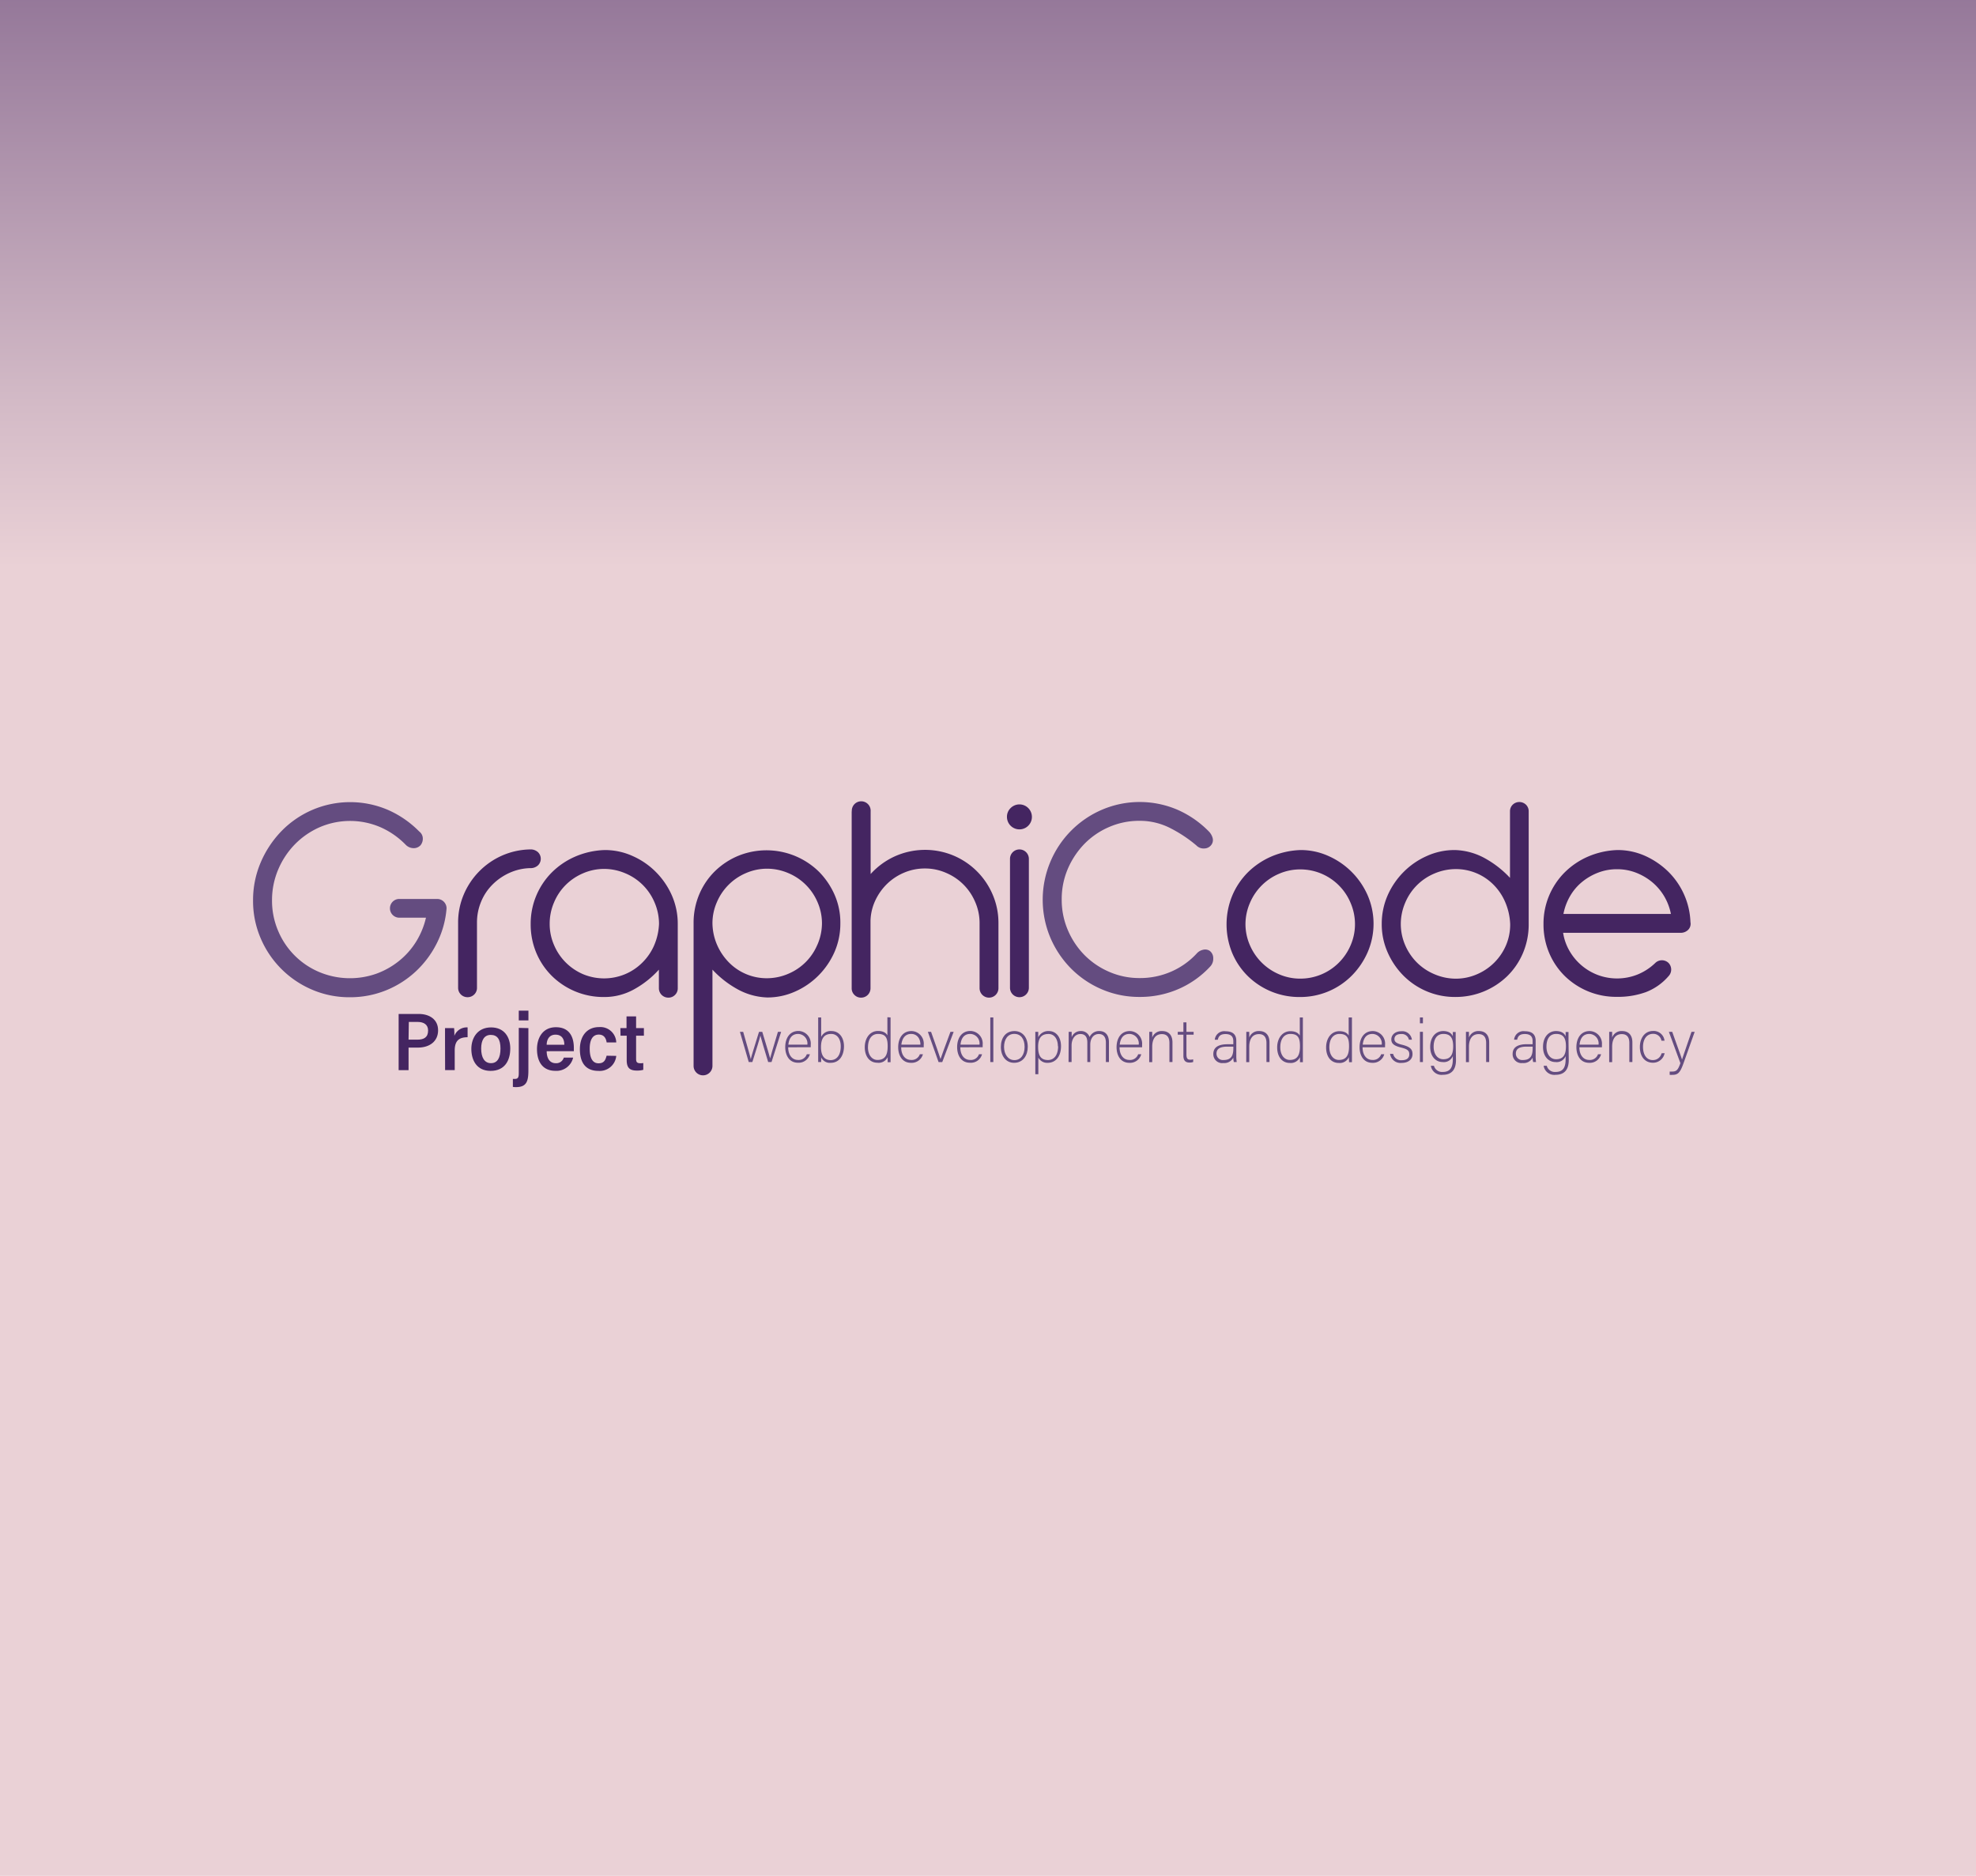 <svg xmlns="http://www.w3.org/2000/svg" xmlns:xlink="http://www.w3.org/1999/xlink" viewBox="0 0 448.2 425.4"><defs><style>.cls-1{fill:#ead1d6;}.cls-2{fill:#644c80;}.cls-3{fill:#442561;}.cls-4{fill:url(#Sfumatura_senza_nome_9);}</style><linearGradient id="Sfumatura_senza_nome_9" x1="224.1" y1="-107.47" x2="224.1" y2="146.59" gradientUnits="userSpaceOnUse"><stop offset="0" stop-color="#442561"/><stop offset="0.41" stop-color="#937698"/><stop offset="0.77" stop-color="#d1b8c5"/><stop offset="0.93" stop-color="#ead1d6"/></linearGradient></defs><g id="Livello_2" data-name="Livello 2"><g id="Livello_1-2" data-name="Livello 1"><rect class="cls-1" y="1.02" width="448.2" height="424.38"/><path class="cls-2" d="M88.45,206a2.12,2.12,0,0,1,2.14-2.14h8.56a2.13,2.13,0,0,1,2.14,2.14,21.22,21.22,0,0,1-2.21,7.9,22.49,22.49,0,0,1-4.8,6.42,22,22,0,0,1-6.76,4.28,21.65,21.65,0,0,1-8.18,1.55,21.39,21.39,0,0,1-8.56-1.72,22,22,0,0,1-11.66-11.67,21.34,21.34,0,0,1-1.72-8.55,21.69,21.69,0,0,1,1.72-8.6,23.35,23.35,0,0,1,4.69-7.1,21.79,21.79,0,0,1,7-4.83,21.77,21.77,0,0,1,17.22,0,22.86,22.86,0,0,1,7.08,4.9,2,2,0,0,1,.79,1.52,2.33,2.33,0,0,1-.52,1.59,2.11,2.11,0,0,1-1.65.65,2.53,2.53,0,0,1-1.73-.79,18.17,18.17,0,0,0-5.66-3.94,17.42,17.42,0,0,0-13.87,0,18,18,0,0,0-5.62,3.9,18.47,18.47,0,0,0-3.77,5.73,17.73,17.73,0,0,0-1.38,6.94,17.42,17.42,0,0,0,1.38,6.9,17.44,17.44,0,0,0,9.39,9.38,18,18,0,0,0,12.9.35,17.92,17.92,0,0,0,5.11-2.87,17.3,17.3,0,0,0,3.87-4.34,18,18,0,0,0,2.27-5.49h-6A2.12,2.12,0,0,1,88.45,206Z"/><path class="cls-3" d="M103.91,209.26a16.15,16.15,0,0,1,1.27-6.38,16.8,16.8,0,0,1,8.73-8.87,16.55,16.55,0,0,1,6.35-1.38,2.45,2.45,0,0,1,1.76.62,2.08,2.08,0,0,1,0,3,2.45,2.45,0,0,1-1.76.62,12.09,12.09,0,0,0-4.69,1.07,12.91,12.91,0,0,0-3.86,2.66,11.72,11.72,0,0,0-2.59,3.9,12.19,12.19,0,0,0-.93,4.72V224a2.07,2.07,0,0,1-.62,1.52,2.11,2.11,0,0,1-1.52.62,2.12,2.12,0,0,1-2.14-2.14Z"/><path class="cls-3" d="M137.17,192.77a15.19,15.19,0,0,1,6.31,1.35,17.18,17.18,0,0,1,5.28,3.62,17.52,17.52,0,0,1,3.63,5.31,16,16,0,0,1,1.34,6.49V224.1a2.05,2.05,0,0,1-.62,1.52,2.07,2.07,0,0,1-1.52.62,2.13,2.13,0,0,1-2.14-2.14v-4.21a21.49,21.49,0,0,1-5.48,4.38A13.77,13.77,0,0,1,137,226.1a16.66,16.66,0,0,1-11.73-4.69,16.12,16.12,0,0,1-3.59-5.25,16.57,16.57,0,0,1-1.31-6.62,16.44,16.44,0,0,1,4.8-11.7,17.21,17.21,0,0,1,5.31-3.59A18.31,18.31,0,0,1,137.17,192.77Zm-12.49,16.77a11.94,11.94,0,0,0,1,4.8,12.44,12.44,0,0,0,2.65,3.93,12.57,12.57,0,0,0,3.94,2.66,12.39,12.39,0,0,0,9.49,0,12.21,12.21,0,0,0,3.89-2.59,12.49,12.49,0,0,0,2.7-3.9,13.8,13.8,0,0,0,1.13-4.93,12.32,12.32,0,0,0-1-4.83,12.33,12.33,0,0,0-6.63-6.63,12.32,12.32,0,0,0-4.83-1,12,12,0,0,0-4.79,1,12.57,12.57,0,0,0-3.94,2.66,12.29,12.29,0,0,0-2.65,4A12.15,12.15,0,0,0,124.68,209.54Z"/><path class="cls-3" d="M193.21,184a2.14,2.14,0,1,1,4.27,0v14.21a16.75,16.75,0,0,1,5.46-4,16.76,16.76,0,0,1,13.38-.17,16.67,16.67,0,0,1,8.84,8.84,16.21,16.21,0,0,1,1.31,6.48V224.1a2.14,2.14,0,1,1-4.28,0V209.33a11.86,11.86,0,0,0-1-4.79,12.36,12.36,0,0,0-6.59-6.59,11.86,11.86,0,0,0-4.79-1,12,12,0,0,0-4.7.93,12.52,12.52,0,0,0-3.86,2.52,12.82,12.82,0,0,0-2.69,3.76,11.52,11.52,0,0,0-1.11,4.66V224.1a2.12,2.12,0,0,1-2.13,2.14,2.07,2.07,0,0,1-1.52-.62,2.05,2.05,0,0,1-.62-1.52V184Z"/><path class="cls-3" d="M228.4,185.25a2.73,2.73,0,0,1,.83-2,2.82,2.82,0,0,1,4,0,2.83,2.83,0,1,1-4.83,2Zm.69,9.52a2.14,2.14,0,1,1,4.28,0V224a2.14,2.14,0,1,1-4.28,0Z"/><path class="cls-2" d="M240.82,204a17.42,17.42,0,0,0,1.38,6.9,18.18,18.18,0,0,0,3.76,5.66,17.72,17.72,0,0,0,5.63,3.83,17.1,17.1,0,0,0,6.9,1.41,17.59,17.59,0,0,0,7.21-1.48,17.23,17.23,0,0,0,5.76-4.11,2.64,2.64,0,0,1,1.42-.82,1.84,1.84,0,0,1,1.55.27,2.07,2.07,0,0,1,.76,1.69,2.54,2.54,0,0,1-.62,1.76,21.36,21.36,0,0,1-7.18,5.14,21.78,21.78,0,0,1-8.9,1.83,21.39,21.39,0,0,1-8.56-1.72,21.89,21.89,0,0,1-7-4.73,22.42,22.42,0,0,1-4.69-7,22.19,22.19,0,0,1,0-17.18,22.14,22.14,0,0,1,11.66-11.8,21.77,21.77,0,0,1,17.22,0,22.7,22.7,0,0,1,7.07,4.9,3.43,3.43,0,0,1,.83,1.38,1.81,1.81,0,0,1-.21,1.59,2,2,0,0,1-1.62.89,2.26,2.26,0,0,1-1.83-.69,30.54,30.54,0,0,0-5.79-3.86,15.17,15.17,0,0,0-7.11-1.72,17.1,17.1,0,0,0-6.9,1.41,17.48,17.48,0,0,0-5.63,3.86,18.72,18.72,0,0,0-3.76,5.7A17.42,17.42,0,0,0,240.82,204Z"/><path class="cls-3" d="M295,192.77a15.24,15.24,0,0,1,6.32,1.35,17.37,17.37,0,0,1,8.9,8.93,16.23,16.23,0,0,1,0,12.87,17.42,17.42,0,0,1-3.56,5.28,16.45,16.45,0,0,1-11.83,4.9,16.66,16.66,0,0,1-11.74-4.69,16.1,16.1,0,0,1-3.58-5.25,17.08,17.08,0,0,1,0-13.07,16.59,16.59,0,0,1,3.52-5.25,17.45,17.45,0,0,1,5.31-3.59A18.31,18.31,0,0,1,295,192.77ZM282.5,209.54a11.94,11.94,0,0,0,1,4.8,12.54,12.54,0,0,0,6.59,6.59,12,12,0,0,0,4.8,1,12.34,12.34,0,0,0,8.79-3.62,12.47,12.47,0,0,0,2.66-3.93,11.94,11.94,0,0,0,1-4.8,12.15,12.15,0,0,0-1-4.83,12.35,12.35,0,0,0-11.45-7.59,12,12,0,0,0-4.8,1,12.43,12.43,0,0,0-6.59,6.63A12.15,12.15,0,0,0,282.5,209.54Z"/><path class="cls-3" d="M330.05,192.77a14.92,14.92,0,0,1,7,2,22.75,22.75,0,0,1,5.45,4.31V184a2.07,2.07,0,0,1,.62-1.52,2.17,2.17,0,0,1,3,0,2.07,2.07,0,0,1,.62,1.52v25.53a16.57,16.57,0,0,1-1.31,6.62,16.12,16.12,0,0,1-3.59,5.25,16.8,16.8,0,0,1-11.73,4.69,16.45,16.45,0,0,1-11.84-4.9,17.39,17.39,0,0,1-3.55-5.28,15.67,15.67,0,0,1-1.31-6.38,16,16,0,0,1,1.34-6.49,17.52,17.52,0,0,1,3.63-5.31,17.18,17.18,0,0,1,5.28-3.62A15.19,15.19,0,0,1,330.05,192.77Zm12.49,16.77a14,14,0,0,0-1.14-5,12.62,12.62,0,0,0-2.66-3.93,12,12,0,0,0-8.55-3.52,12.32,12.32,0,0,0-4.83,1,12.33,12.33,0,0,0-6.63,6.63,12.32,12.32,0,0,0-1,4.83,12.1,12.1,0,0,0,1,4.8,12.64,12.64,0,0,0,2.66,3.93,12.47,12.47,0,0,0,4,2.66,12.32,12.32,0,0,0,4.83,1,12,12,0,0,0,4.79-1,12.45,12.45,0,0,0,6.59-6.59A11.94,11.94,0,0,0,342.54,209.54Z"/><path class="cls-3" d="M354.55,211.54a11.67,11.67,0,0,0,1.45,4.11,12.5,12.5,0,0,0,6.41,5.45,12.51,12.51,0,0,0,9.11-.14,12.66,12.66,0,0,0,3.94-2.59,2.16,2.16,0,0,1,3,0,2.17,2.17,0,0,1,0,3,12.86,12.86,0,0,1-5.14,3.62,18.59,18.59,0,0,1-6.59,1.07A16.66,16.66,0,0,1,355,221.41a16.12,16.12,0,0,1-3.59-5.25,16.57,16.57,0,0,1-1.31-6.62,16.44,16.44,0,0,1,4.8-11.7,17.21,17.21,0,0,1,5.31-3.59,18.31,18.31,0,0,1,6.66-1.48,15.23,15.23,0,0,1,6.25,1.31,18.2,18.2,0,0,1,5.21,3.52,17,17,0,0,1,3.62,5.18,16.74,16.74,0,0,1,1.48,6.35,1.91,1.91,0,0,1-.58,1.79,2.38,2.38,0,0,1-1.56.62Zm12.21-14.42a11.73,11.73,0,0,0-4.31.79,13.09,13.09,0,0,0-3.66,2.14,11.74,11.74,0,0,0-2.69,3.21,12.85,12.85,0,0,0-1.48,4H379a12.69,12.69,0,0,0-1.52-4,12.44,12.44,0,0,0-2.73-3.21,13.18,13.18,0,0,0-3.65-2.14A11.79,11.79,0,0,0,366.76,197.12Z"/><path class="cls-3" d="M189.34,203a17.39,17.39,0,0,0-3.55-5.28,17,17,0,0,0-18.29-3.66,16.76,16.76,0,0,0-5.28,3.45,16.12,16.12,0,0,0-3.59,5.25,16.57,16.57,0,0,0-1.31,6.62v32.34a2.14,2.14,0,1,0,4.28,0V219.89a22.51,22.51,0,0,0,5.45,4.31,14.92,14.92,0,0,0,7,2,15.27,15.27,0,0,0,6.32-1.35,17.25,17.25,0,0,0,5.27-3.62,17.52,17.52,0,0,0,3.63-5.31,16,16,0,0,0,1.34-6.49A15.67,15.67,0,0,0,189.34,203Zm-3.93,11.21a12.33,12.33,0,0,1-6.63,6.63,12.28,12.28,0,0,1-4.83,1,12,12,0,0,1-8.55-3.52,13.08,13.08,0,0,1-2.7-3.93,12.73,12.73,0,0,1-1.1-5,11.86,11.86,0,0,1,1-4.79,12.42,12.42,0,0,1,6.59-6.6,12,12,0,0,1,4.79-1,12.28,12.28,0,0,1,4.83,1,12.4,12.4,0,0,1,6.63,6.6,12,12,0,0,1,1,4.79A12.32,12.32,0,0,1,185.41,214.23Z"/><path class="cls-2" d="M168.57,234c1,3.54,1.61,5.57,1.72,6.18h0c.11-.55.8-2.71,1.87-6.18h.74c1.28,4.24,1.66,5.46,1.78,6h0c.19-.76.51-1.79,1.77-6h.73L175,240.85h-.76c-.74-2.43-1.63-5.41-1.77-6h0c-.14.67-.92,3.13-1.82,6h-.82l-2-6.86Z"/><path class="cls-2" d="M178.78,237.5c0,1.77.9,2.87,2.22,2.87a1.94,1.94,0,0,0,2-1.29h.7A2.64,2.64,0,0,1,181,241c-2.08,0-2.89-1.8-2.89-3.54,0-2,1-3.66,3-3.66a2.84,2.84,0,0,1,2.78,3.12c0,.19,0,.38,0,.56Zm4.35-.6a2.16,2.16,0,0,0-2.1-2.43c-1.41,0-2.06,1-2.21,2.43Z"/><path class="cls-2" d="M185.58,230.73h.68v4.41a2.37,2.37,0,0,1,2.35-1.32c1.62,0,2.82,1.33,2.82,3.45s-1.07,3.75-3,3.75a2.14,2.14,0,0,1-2.17-1.25c0,.44,0,.89,0,1.08h-.68c0-.78,0-1.56,0-2.35Zm5.12,6.55c0-1.71-.85-2.81-2.16-2.81-1.71,0-2.32,1.16-2.32,3,0,1.62.54,2.94,2.24,2.94C189.85,240.37,190.7,239.22,190.7,237.28Z"/><path class="cls-2" d="M202,230.73v8.15c0,.65,0,1.29,0,2h-.66c0-.16,0-.81,0-1.15A2.24,2.24,0,0,1,199,241c-1.78,0-2.85-1.46-2.85-3.52s1.16-3.68,3-3.68c1.37,0,1.92.59,2.13,1v-4.12Zm-5.13,6.75c0,1.88,1,2.89,2.16,2.89,1.81,0,2.31-1.25,2.31-3.11s-.43-2.79-2.19-2.79C197.8,234.47,196.88,235.55,196.88,237.48Z"/><path class="cls-2" d="M204.41,237.5c0,1.77.91,2.87,2.23,2.87a1.94,1.94,0,0,0,2-1.29h.7a2.64,2.64,0,0,1-2.71,1.94c-2.09,0-2.9-1.8-2.9-3.54,0-2,1-3.66,3-3.66a2.84,2.84,0,0,1,2.79,3.12c0,.19,0,.38,0,.56Zm4.36-.6c0-1.36-.76-2.43-2.1-2.43s-2.06,1-2.22,2.43Z"/><path class="cls-2" d="M211.19,234c1.11,3.14,1.88,5.28,2.14,6.16h0c.15-.51.92-2.55,2.25-6.16h.73l-2.59,6.86h-.83L210.46,234Z"/><path class="cls-2" d="M217.82,237.5c0,1.77.91,2.87,2.23,2.87a1.92,1.92,0,0,0,2-1.29h.7A2.62,2.62,0,0,1,220,241c-2.09,0-2.9-1.8-2.9-3.54,0-2,1-3.66,3-3.66a2.84,2.84,0,0,1,2.79,3.12c0,.19,0,.38,0,.56Zm4.35-.6a2.16,2.16,0,0,0-2.1-2.43c-1.41,0-2.06,1-2.21,2.43Z"/><path class="cls-2" d="M224.62,240.85V230.73h.69v10.12Z"/><path class="cls-2" d="M233.12,237.41c0,1.91-1.05,3.61-3.1,3.61-1.85,0-3-1.53-3-3.6s1.09-3.6,3.08-3.6C231.92,233.82,233.12,235.25,233.12,237.41Zm-5.38,0c0,1.63.88,3,2.34,3s2.32-1.22,2.32-3-.83-2.95-2.35-2.95S227.74,235.77,227.74,237.42Z"/><path class="cls-2" d="M235.52,239.84v3.76h-.69v-7.92c0-.57,0-1.17,0-1.69h.67c0,.26,0,.67,0,1.23a2.52,2.52,0,0,1,2.41-1.4c1.62,0,2.75,1.36,2.75,3.42,0,2.47-1.32,3.78-3,3.78A2.25,2.25,0,0,1,235.52,239.84Zm4.43-2.57c0-1.59-.77-2.79-2.13-2.79-1.66,0-2.35,1-2.35,2.91s.54,3,2.26,3C239.16,240.37,240,239.16,240,237.27Z"/><path class="cls-2" d="M242.4,235.76c0-.59,0-1.24,0-1.77h.68c0,.23,0,.82,0,1.22a2.14,2.14,0,0,1,2.06-1.39,2,2,0,0,1,2,1.36,2.34,2.34,0,0,1,2.24-1.36c1.05,0,2.15.61,2.15,2.51v4.52h-.69v-4.43c0-.92-.33-1.93-1.6-1.93s-1.94,1.08-1.94,2.41v3.95h-.67v-4.42c0-1-.3-1.94-1.57-1.94s-2,1.19-2,2.59v3.77h-.69Z"/><path class="cls-2" d="M253.94,237.5c0,1.77.91,2.87,2.22,2.87a1.93,1.93,0,0,0,2-1.29h.7a2.63,2.63,0,0,1-2.7,1.94c-2.09,0-2.9-1.8-2.9-3.54,0-2,1-3.66,3-3.66a2.85,2.85,0,0,1,2.79,3.12,5.15,5.15,0,0,1,0,.56Zm4.35-.6a2.16,2.16,0,0,0-2.1-2.43c-1.41,0-2.06,1-2.21,2.43Z"/><path class="cls-2" d="M260.68,235.72c0-.61,0-1.18,0-1.73h.67c0,.22,0,1.11,0,1.3a2.25,2.25,0,0,1,2.28-1.47c1.22,0,2.31.69,2.31,2.58v4.45h-.69v-4.34c0-1.22-.51-2-1.7-2-1.64,0-2.2,1.36-2.2,2.86v3.5h-.69Z"/><path class="cls-2" d="M267.14,234h1.28v-2.15h.69V234h1.63v.64h-1.63v4.47c0,.76.16,1.2.82,1.2a2.5,2.5,0,0,0,.71-.08v.61a2.53,2.53,0,0,1-.85.12c-.88,0-1.37-.44-1.37-1.54v-4.78h-1.28Z"/><path class="cls-2" d="M280.42,239.55a7.84,7.84,0,0,0,.1,1.3h-.66a4.94,4.94,0,0,1-.12-1,2.28,2.28,0,0,1-2.25,1.22,2,2,0,0,1-2.28-2.06c0-1.51,1.16-2.2,3.22-2.2h1.31v-.7c0-.69-.21-1.61-1.77-1.61-1.39,0-1.6.73-1.75,1.29h-.68a2.13,2.13,0,0,1,2.44-1.92c1.57,0,2.44.66,2.44,2.17Zm-.67-2.2h-1.34c-1.53,0-2.48.4-2.48,1.58a1.44,1.44,0,0,0,1.58,1.46c2,0,2.24-1.31,2.24-2.79Z"/><path class="cls-2" d="M282.69,235.72c0-.61,0-1.18,0-1.73h.67c0,.22,0,1.11,0,1.3a2.25,2.25,0,0,1,2.28-1.47c1.22,0,2.31.69,2.31,2.58v4.45h-.69v-4.34c0-1.22-.51-2-1.7-2-1.64,0-2.2,1.36-2.2,2.86v3.5h-.69Z"/><path class="cls-2" d="M295.52,230.73v8.15c0,.65,0,1.29,0,2h-.66c0-.16,0-.81,0-1.15a2.26,2.26,0,0,1-2.31,1.32c-1.79,0-2.86-1.46-2.86-3.52s1.17-3.68,3-3.68c1.37,0,1.92.59,2.13,1v-4.12Zm-5.12,6.75c0,1.88,1,2.89,2.16,2.89,1.81,0,2.3-1.25,2.3-3.11s-.42-2.79-2.18-2.79C291.32,234.47,290.4,235.55,290.4,237.48Z"/><path class="cls-2" d="M306.65,230.73v8.15c0,.65,0,1.29,0,2H306c0-.16-.05-.81-.05-1.15a2.24,2.24,0,0,1-2.3,1.32c-1.79,0-2.86-1.46-2.86-3.52s1.17-3.68,3-3.68c1.37,0,1.92.59,2.12,1v-4.12Zm-5.12,6.75c0,1.88,1,2.89,2.15,2.89,1.82,0,2.31-1.25,2.31-3.11s-.42-2.79-2.18-2.79C302.45,234.47,301.53,235.55,301.53,237.48Z"/><path class="cls-2" d="M309.06,237.5c0,1.77.9,2.87,2.22,2.87a1.94,1.94,0,0,0,2-1.29h.7a2.64,2.64,0,0,1-2.71,1.94c-2.08,0-2.89-1.8-2.89-3.54,0-2,1-3.66,3-3.66a2.84,2.84,0,0,1,2.78,3.12c0,.19,0,.38,0,.56Zm4.35-.6a2.17,2.17,0,0,0-2.1-2.43c-1.42,0-2.06,1-2.21,2.43Z"/><path class="cls-2" d="M316,239a1.82,1.82,0,0,0,1.95,1.43c1.22,0,1.71-.57,1.71-1.34s-.33-1.16-1.86-1.53c-1.78-.43-2.22-1-2.22-1.87s.72-1.83,2.27-1.83a2.19,2.19,0,0,1,2.4,1.92h-.68a1.63,1.63,0,0,0-1.75-1.29c-1.19,0-1.53.59-1.53,1.14s.33.95,1.68,1.28c1.94.47,2.42,1.1,2.42,2.13,0,1.25-1,2-2.46,2a2.38,2.38,0,0,1-2.63-2.06Z"/><path class="cls-2" d="M322.07,230.73h.68v1.33h-.68Zm0,3.26h.68v6.86h-.68Z"/><path class="cls-2" d="M330.25,240.39c0,2.19-1,3.35-3,3.35a2.43,2.43,0,0,1-2.7-2.05h.7a1.9,1.9,0,0,0,2,1.4c1.79,0,2.28-1.15,2.28-2.9v-.71a2.17,2.17,0,0,1-2.29,1.37c-1.61,0-2.84-1.3-2.84-3.43,0-2.31,1.32-3.6,2.94-3.6,1.4,0,2,.66,2.19,1.21,0-.4,0-.88,0-1h.65c0,.24,0,1.33,0,2Zm-5.07-3c0,1.64.87,2.82,2.19,2.82,1.72,0,2.24-1.14,2.24-2.93s-.55-2.81-2.2-2.81S325.18,235.83,325.18,237.39Z"/><path class="cls-2" d="M332.51,235.72c0-.61,0-1.18,0-1.73h.68c0,.22,0,1.11,0,1.3a2.26,2.26,0,0,1,2.28-1.47c1.23,0,2.31.69,2.31,2.58v4.45h-.69v-4.34c0-1.22-.5-2-1.7-2-1.63,0-2.2,1.36-2.2,2.86v3.5h-.68Z"/><path class="cls-2" d="M348.32,239.55a8.17,8.17,0,0,0,.09,1.3h-.65a4.13,4.13,0,0,1-.13-1,2.27,2.27,0,0,1-2.25,1.22A2,2,0,0,1,343.1,239c0-1.51,1.17-2.2,3.23-2.2h1.3v-.7c0-.69-.2-1.61-1.77-1.61-1.39,0-1.59.73-1.74,1.29h-.69a2.13,2.13,0,0,1,2.44-1.92c1.57,0,2.45.66,2.45,2.17Zm-.68-2.2H346.3c-1.53,0-2.47.4-2.47,1.58a1.44,1.44,0,0,0,1.58,1.46c2,0,2.23-1.31,2.23-2.79Z"/><path class="cls-2" d="M355.83,240.39c0,2.19-1,3.35-3,3.35a2.43,2.43,0,0,1-2.7-2.05h.71a1.89,1.89,0,0,0,2,1.4c1.79,0,2.28-1.15,2.28-2.9v-.71a2.17,2.17,0,0,1-2.29,1.37c-1.61,0-2.84-1.3-2.84-3.43,0-2.31,1.32-3.6,2.94-3.6,1.4,0,2,.66,2.19,1.21,0-.4,0-.88,0-1h.65c0,.24,0,1.33,0,2Zm-5.06-3c0,1.64.86,2.82,2.18,2.82,1.72,0,2.24-1.14,2.24-2.93s-.55-2.81-2.2-2.81S350.77,235.83,350.77,237.39Z"/><path class="cls-2" d="M358.24,237.5c0,1.77.91,2.87,2.22,2.87a1.93,1.93,0,0,0,2-1.29h.7a2.63,2.63,0,0,1-2.7,1.94c-2.09,0-2.9-1.8-2.9-3.54,0-2,1-3.66,3-3.66a2.85,2.85,0,0,1,2.79,3.12,5.15,5.15,0,0,1,0,.56Zm4.35-.6a2.16,2.16,0,0,0-2.1-2.43c-1.41,0-2.06,1-2.21,2.43Z"/><path class="cls-2" d="M365,235.72c0-.61,0-1.18,0-1.73h.67c0,.22,0,1.11,0,1.3a2.25,2.25,0,0,1,2.28-1.47c1.22,0,2.31.69,2.31,2.58v4.45h-.69v-4.34c0-1.22-.51-2-1.7-2-1.64,0-2.2,1.36-2.2,2.86v3.5H365Z"/><path class="cls-2" d="M377.57,238.83A2.65,2.65,0,0,1,374.9,241c-1.71,0-2.94-1.28-2.94-3.57,0-1.88,1-3.63,3-3.63a2.47,2.47,0,0,1,2.59,2.2h-.7a1.86,1.86,0,0,0-1.9-1.55c-1.45,0-2.28,1.23-2.28,2.95s.77,3,2.21,3a2,2,0,0,0,2-1.54Z"/><path class="cls-2" d="M379.3,234c1.39,3.92,2,5.54,2.22,6.29h0c.27-.84.82-2.43,2.15-6.29h.72l-2.58,7.26c-.73,2-1.23,2.49-2.46,2.49a6.07,6.07,0,0,1-.63,0V243a4,4,0,0,0,.61,0c1,0,1.31-.48,1.82-1.9L378.54,234Z"/><path class="cls-3" d="M90.42,229.94H95c2.39,0,4.37,1.23,4.37,3.71s-1.89,3.92-4.59,3.92H92.67v5.11H90.42Zm2.25,5.83h2c1.48,0,2.43-.53,2.43-2.07,0-1.37-1-1.95-2.37-1.95h-2Z"/><path class="cls-3" d="M100.94,236.38c0-1.55,0-2.64,0-3.23H103a16.79,16.79,0,0,1,.06,1.76,3,3,0,0,1,3-1.92v2.23c-2,0-2.92.86-2.92,3v4.45h-2.18Z"/><path class="cls-3" d="M115.74,237.77c0,2.78-1.29,5.08-4.46,5.08s-4.37-2.44-4.37-5c0-2.41,1.35-4.86,4.49-4.86C114.35,233,115.74,235.14,115.74,237.77Zm-6.6,0c0,2.08.76,3.33,2.23,3.33s2.15-1.23,2.15-3.32-.72-3.09-2.21-3.09S109.14,235.92,109.14,237.78Z"/><path class="cls-3" d="M119.85,233.15v9.53c0,2.32-.29,3.85-2.77,3.85a3.83,3.83,0,0,1-.75-.05v-1.81a4.65,4.65,0,0,0,.48,0c.86,0,.86-.62.86-1.57v-10Zm-2.18-1.75v-2.21h2.19v2.21Z"/><path class="cls-3" d="M124,238.39c0,1.42.56,2.72,2.07,2.72a1.76,1.76,0,0,0,1.81-1.27H130a3.87,3.87,0,0,1-4,3c-3,0-4.2-2.16-4.2-4.94,0-2.35,1.17-4.95,4.3-4.95s4.06,2.3,4.06,4.67c0,.1,0,.64,0,.76Zm4-1.47c0-1.26-.55-2.28-2-2.28-1.58,0-2,1.34-2,2.28Z"/><path class="cls-3" d="M139.78,239.45a3.76,3.76,0,0,1-4.05,3.4c-2.83,0-4.2-1.79-4.2-4.93,0-2.93,1.58-5,4.34-5a3.6,3.6,0,0,1,3.91,3.48H137.6c-.13-.93-.59-1.78-1.78-1.78-1.46,0-2.06,1.31-2.06,3.18,0,2.3.74,3.33,2,3.33s1.58-.75,1.83-1.72Z"/><path class="cls-3" d="M140.71,233.15h1.4V230.5h2.17v2.65h1.77v1.72h-1.77v5.25c0,.7.17,1,1,1a3.41,3.41,0,0,0,.63-.05v1.54a5.15,5.15,0,0,1-1.44.17c-1.69,0-2.32-.67-2.32-2.37v-5.54h-1.4Z"/><rect class="cls-4" width="448.2" height="139.29"/></g></g></svg>